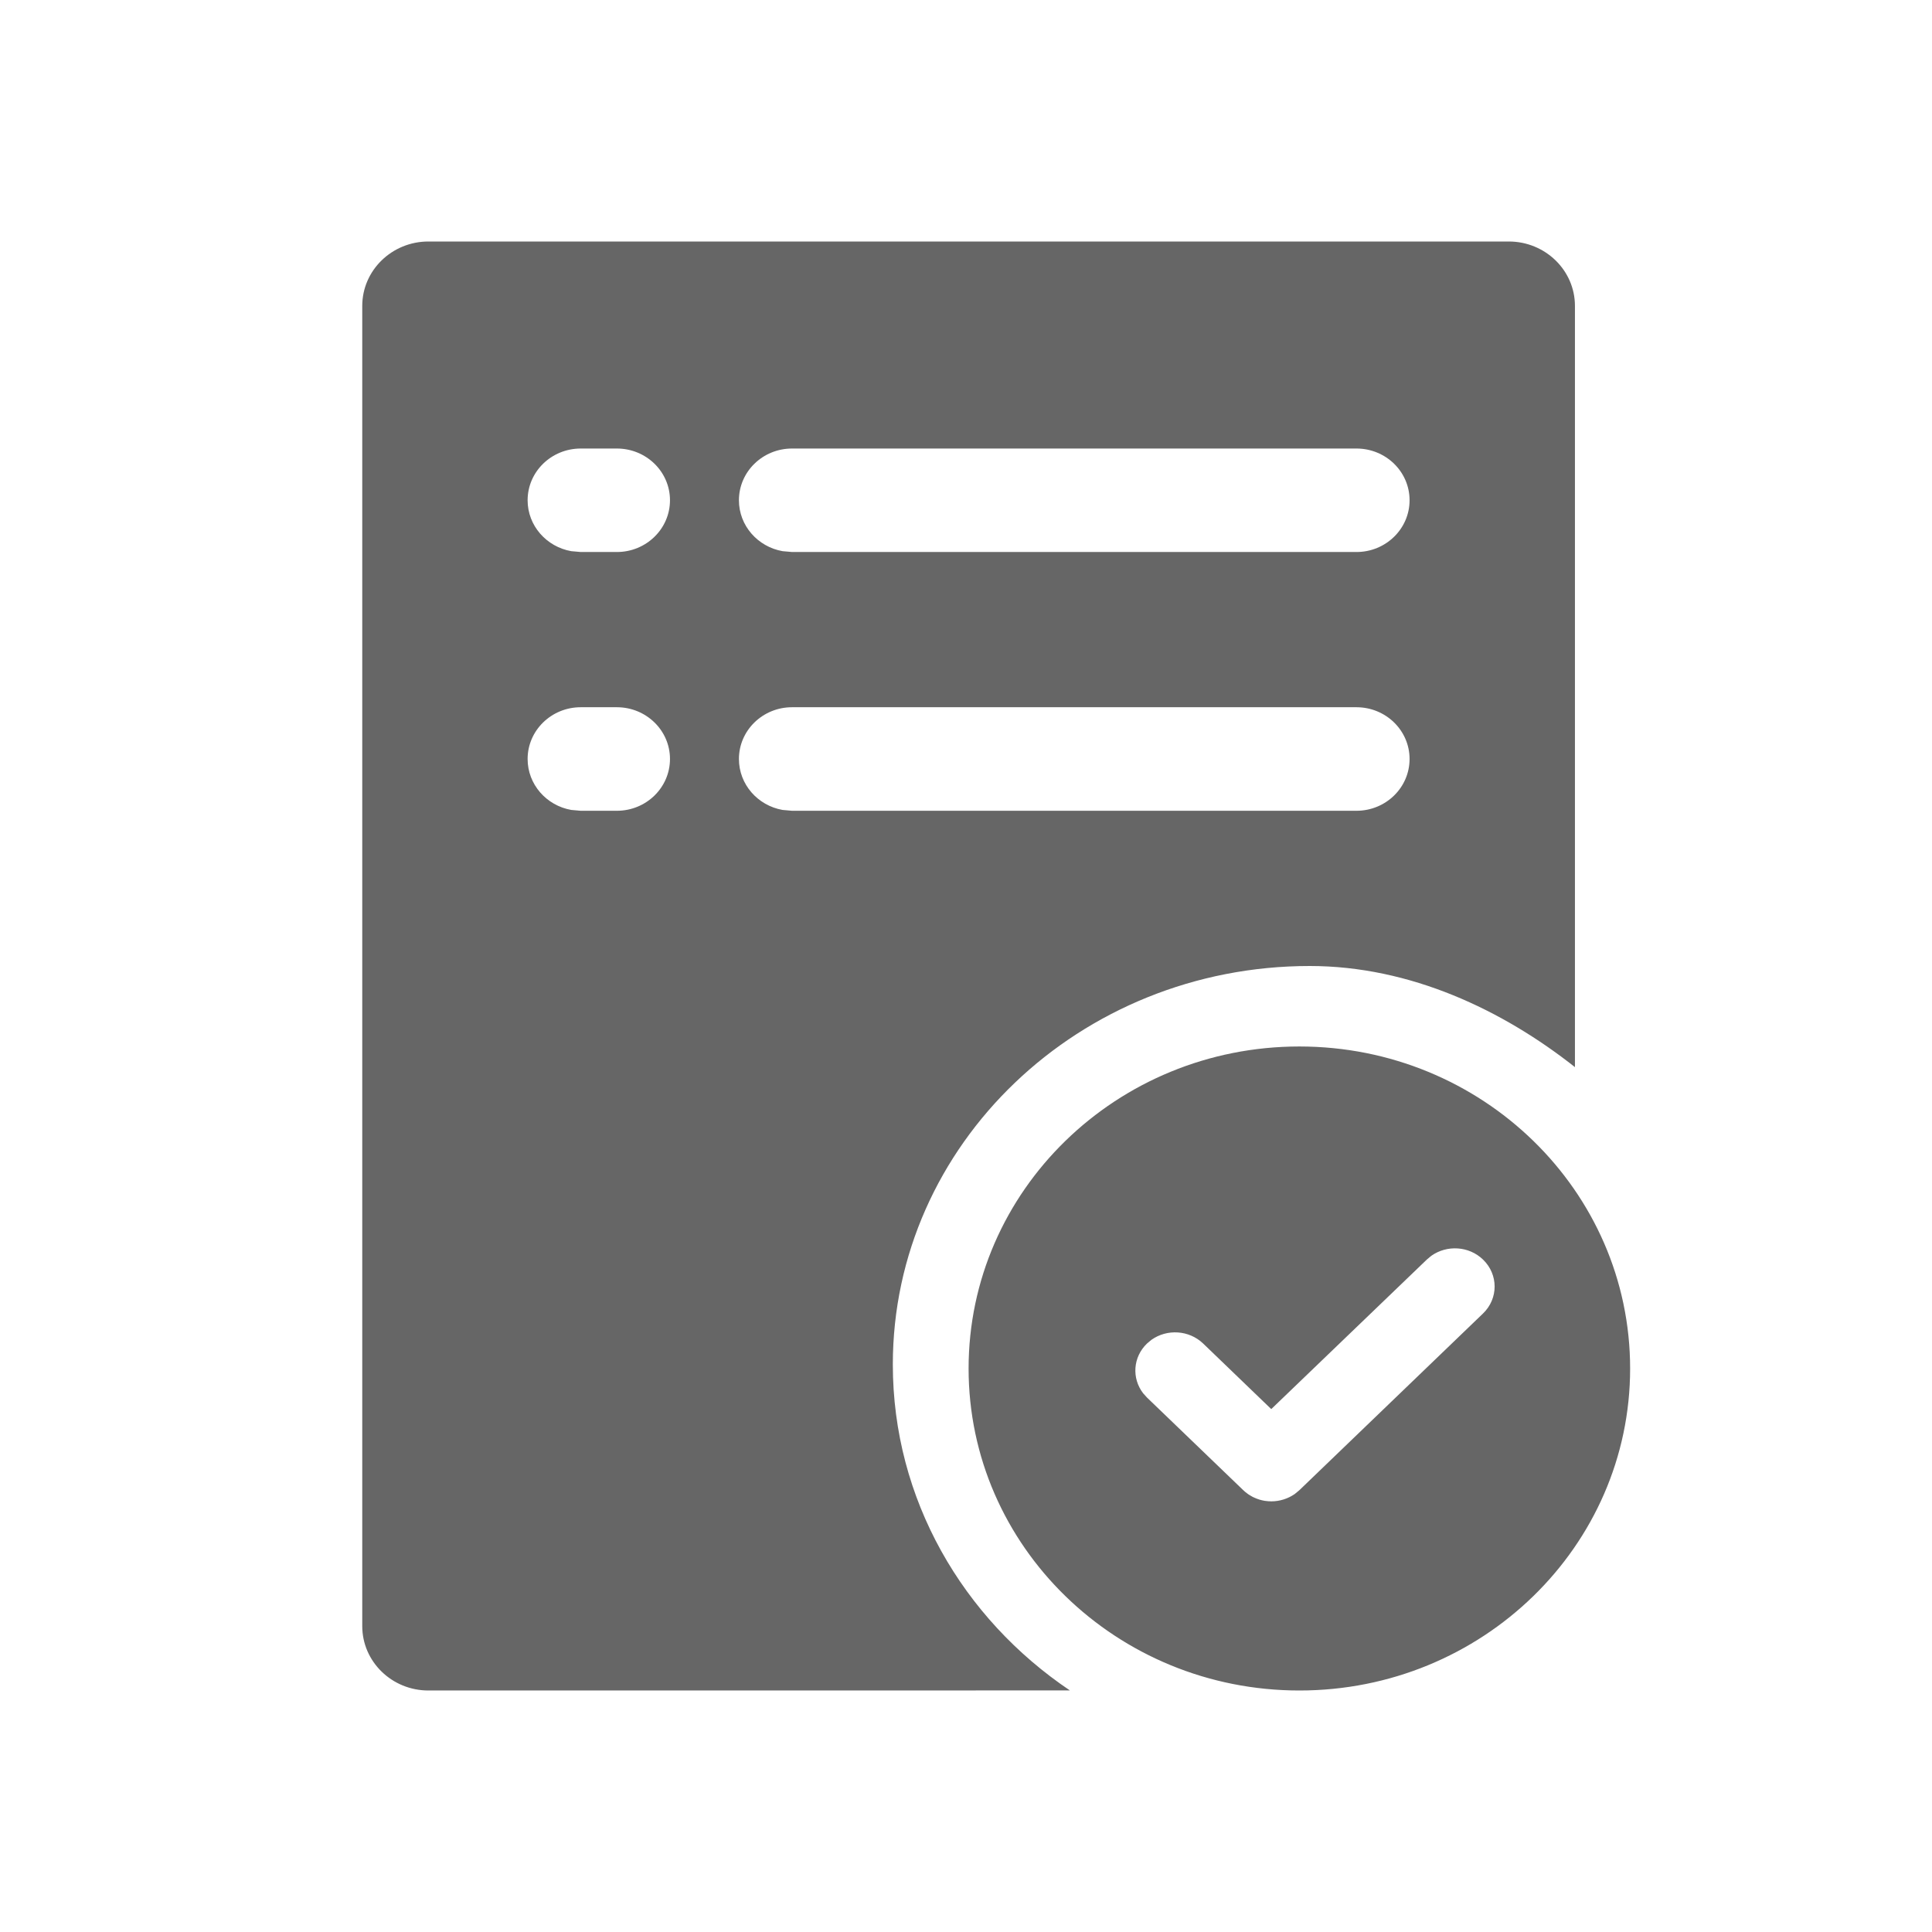 <!--?xml version="1.0" encoding="UTF-8"?-->
<svg width="32px" height="32px" viewBox="0 0 32 32" version="1.1" xmlns="http://www.w3.org/2000/svg" xmlns:xlink="http://www.w3.org/1999/xlink">
    <title>268.项目准备</title>
    <g id="268.项目准备" stroke="none" stroke-width="1" fill="none" fill-rule="evenodd">
        <g id="项目准备" transform="translate(6, 4)" fill="#000000" fill-rule="nonzero">
            <path d="M18.99,0 C19.595,0 20.086,0.478 20.086,1.067 L20.086,13.675 C18.892,12.732 17.362,12 15.693,12 C11.879,12 8.788,14.955 8.788,18.6 C8.788,20.832 9.947,22.805 11.721,23.999 L1.096,24 C0.491,24 0,23.522 0,22.933 L0,1.067 C0,0.478 0.491,0 1.096,0 L18.99,0 Z M15.522,13.333 C18.547,13.333 21,15.721 21,18.667 C21,21.612 18.547,24 15.522,24 C12.496,24 10.043,21.612 10.043,18.667 C10.043,15.721 12.496,13.333 15.522,13.333 Z M17.707,16.8 L17.633,16.862 L15.056,19.339 L13.928,18.253 C13.694,18.029 13.329,18.008 13.071,18.192 L12.998,18.253 C12.764,18.478 12.743,18.829 12.934,19.077 L12.998,19.148 L14.585,20.675 C14.61,20.699 14.636,20.722 14.665,20.742 C14.672,20.747 14.678,20.751 14.685,20.756 L14.746,20.792 L14.746,20.792 C14.755,20.796 14.765,20.801 14.774,20.805 C14.793,20.814 14.813,20.822 14.834,20.829 C14.844,20.833 14.854,20.836 14.863,20.839 C14.89,20.847 14.917,20.853 14.945,20.858 L14.953,20.859 C14.988,20.864 15.022,20.867 15.057,20.867 C15.196,20.867 15.331,20.824 15.443,20.747 L15.522,20.682 L18.563,17.756 C18.82,17.509 18.82,17.109 18.563,16.862 C18.33,16.637 17.965,16.617 17.707,16.8 Z M16.467,7.714 L7.119,7.714 C6.633,7.714 6.239,8.098 6.239,8.571 C6.239,8.992 6.55,9.342 6.961,9.415 L7.119,9.429 L16.467,9.429 C16.953,9.429 17.347,9.045 17.347,8.571 C17.347,8.098 16.953,7.714 16.467,7.714 Z M4.217,7.714 L3.619,7.714 C3.133,7.714 2.739,8.098 2.739,8.571 C2.739,8.992 3.05,9.342 3.461,9.415 L3.619,9.429 L4.217,9.429 C4.703,9.429 5.097,9.045 5.097,8.571 C5.097,8.098 4.703,7.714 4.217,7.714 Z M16.467,3.429 L7.119,3.429 C6.633,3.429 6.239,3.812 6.239,4.286 C6.239,4.706 6.55,5.056 6.961,5.129 L7.119,5.143 L16.467,5.143 C16.953,5.143 17.347,4.759 17.347,4.286 C17.347,3.812 16.953,3.429 16.467,3.429 Z M4.217,3.429 L3.619,3.429 C3.133,3.429 2.739,3.812 2.739,4.286 C2.739,4.706 3.05,5.056 3.461,5.129 L3.619,5.143 L4.217,5.143 C4.703,5.143 5.097,4.759 5.097,4.286 C5.097,3.812 4.703,3.429 4.217,3.429 Z" id="形状" fill="#666666"></path>
        </g>
    </g>
</svg>